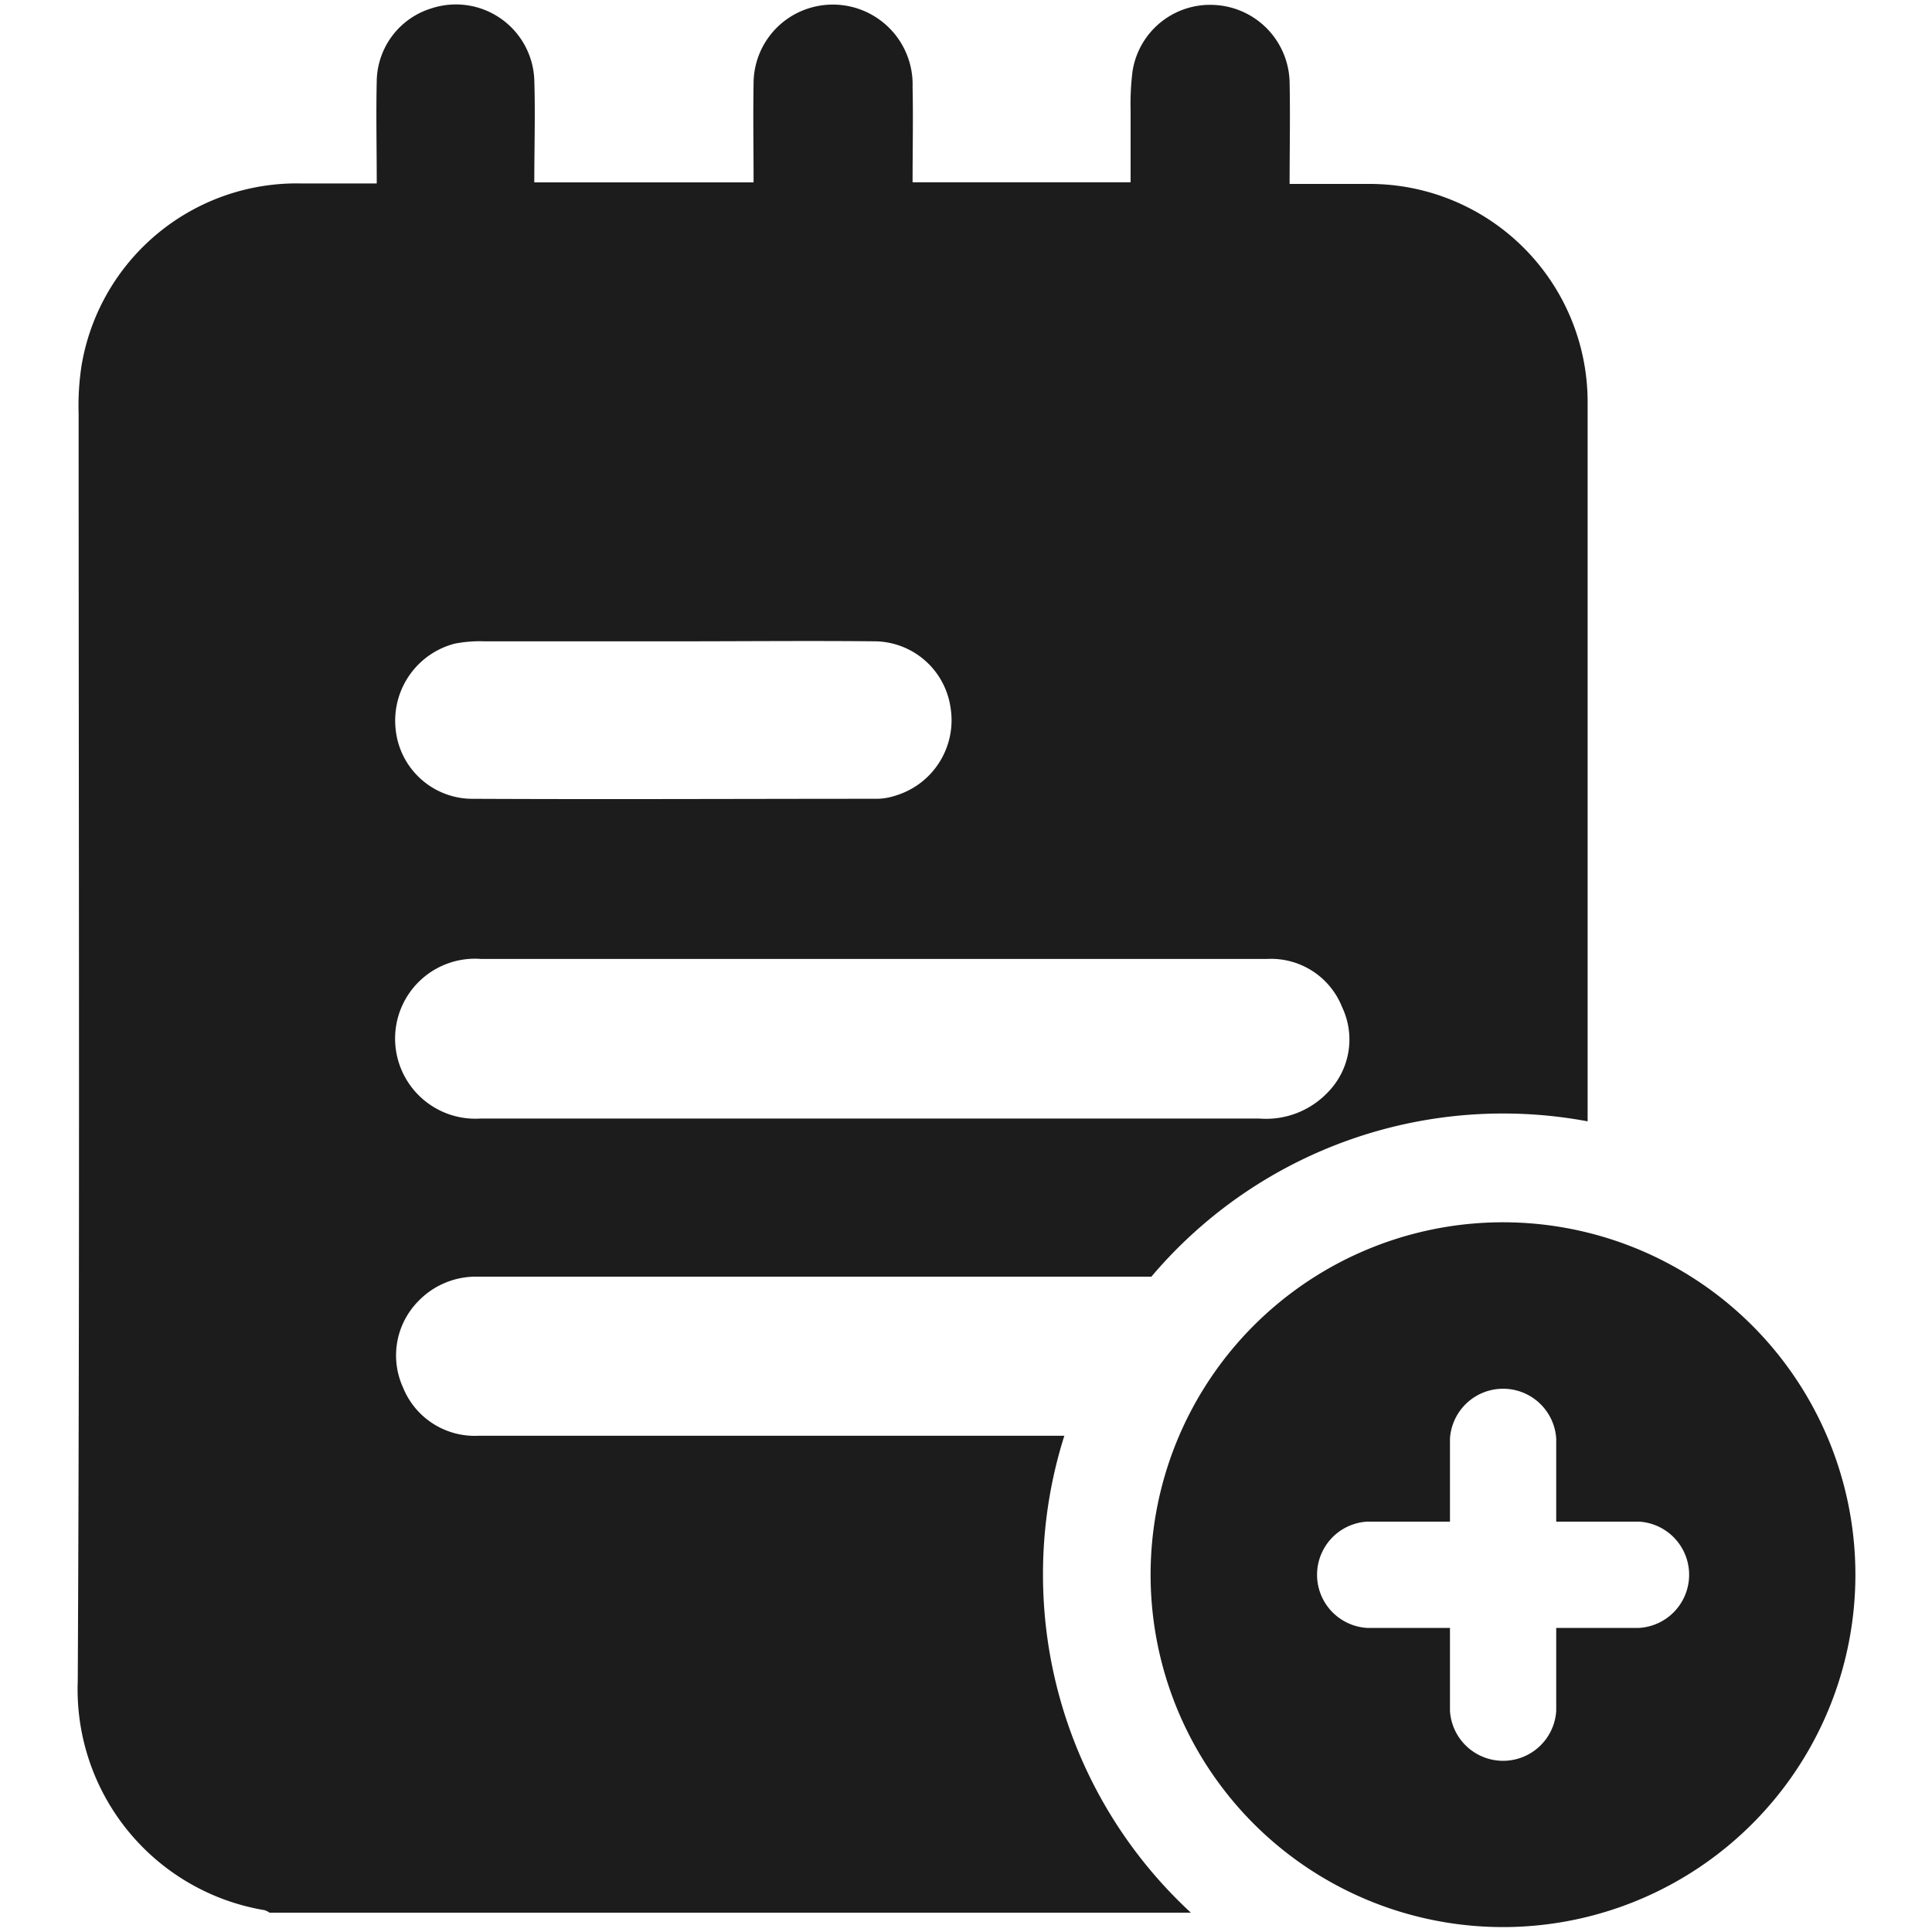 <svg id="Group_203" data-name="Group 203" xmlns="http://www.w3.org/2000/svg" width="20" height="20" viewBox="0 0 20 20">
  <rect id="Rectangle_20" data-name="Rectangle 20" width="20" height="20" fill="none"/>
  <g id="Group_111" data-name="Group 111" transform="translate(0.792 0.05)">
    <g id="Group_110" data-name="Group 110" transform="translate(0)">
      <path id="Path_205" data-name="Path 205" d="M-28.591,411.274q3.489,0,6.977,0a4.766,4.766,0,0,1,3.641-1.689,4.76,4.76,0,0,1,.875.081q0-3.723,0-7.446a2.258,2.258,0,0,0-2.258-2.258c-.268,0-.537,0-.827,0,0-.362.007-.707,0-1.052a.819.819,0,0,0-.767-.8.812.812,0,0,0-.86.692,2.769,2.769,0,0,0-.019.4c0,.243,0,.487,0,.743h-2.257c0-.335.007-.661,0-.988a.826.826,0,0,0-1.081-.811.817.817,0,0,0-.565.772c-.006.339,0,.679,0,1.028h-2.27c0-.358.011-.71,0-1.061a.812.812,0,0,0-1.066-.74.8.8,0,0,0-.565.75c-.008.346,0,.691,0,1.062h-.783a2.259,2.259,0,0,0-2.273,1.886,2.742,2.742,0,0,0-.03.5c0,4.372.013,8.744-.009,13.116a2.317,2.317,0,0,0,1.934,2.373.183.183,0,0,1,.051.026h9.538a4.762,4.762,0,0,1-1.531-3.5,4.739,4.739,0,0,1,.221-1.437h-2q-2.034,0-4.067,0a.8.8,0,0,1-.779-.5.8.8,0,0,1,.158-.893A.827.827,0,0,1-28.591,411.274Zm-.23-6.554a1.376,1.376,0,0,1,.306-.023q.983,0,1.966,0v0c.694,0,1.388-.007,2.082,0a.8.8,0,0,1,.773.68.815.815,0,0,1-.565.916.652.652,0,0,1-.188.034c-1.407,0-2.814.007-4.221,0a.8.8,0,0,1-.77-.727A.824.824,0,0,1-28.822,404.72Zm.27,3.265h4.067q2.034,0,4.067,0a.791.791,0,0,1,.778.5.78.78,0,0,1-.146.878.881.881,0,0,1-.713.274q-3.518,0-7.036,0c-.341,0-.682,0-1.022,0a.831.831,0,0,1-.887-.837A.827.827,0,0,1-28.552,407.985Z" transform="translate(32.741 -398.108)" fill="#1c1c1c"/>
    </g>
    <path id="Path_206" data-name="Path 206" d="M187.88,643.232a3.648,3.648,0,1,0,2.861,3.562A3.648,3.648,0,0,0,187.88,643.232Zm.622,4.113h-.858v.858a.551.551,0,0,1-1.1,0v-.858h-.858a.551.551,0,0,1,0-1.1h.858v-.858a.551.551,0,0,1,1.1,0v.858h.858a.551.551,0,0,1,0,1.1Z" transform="translate(-172.326 -630.543)" fill="#1c1c1c"/>
  </g>
</svg>
